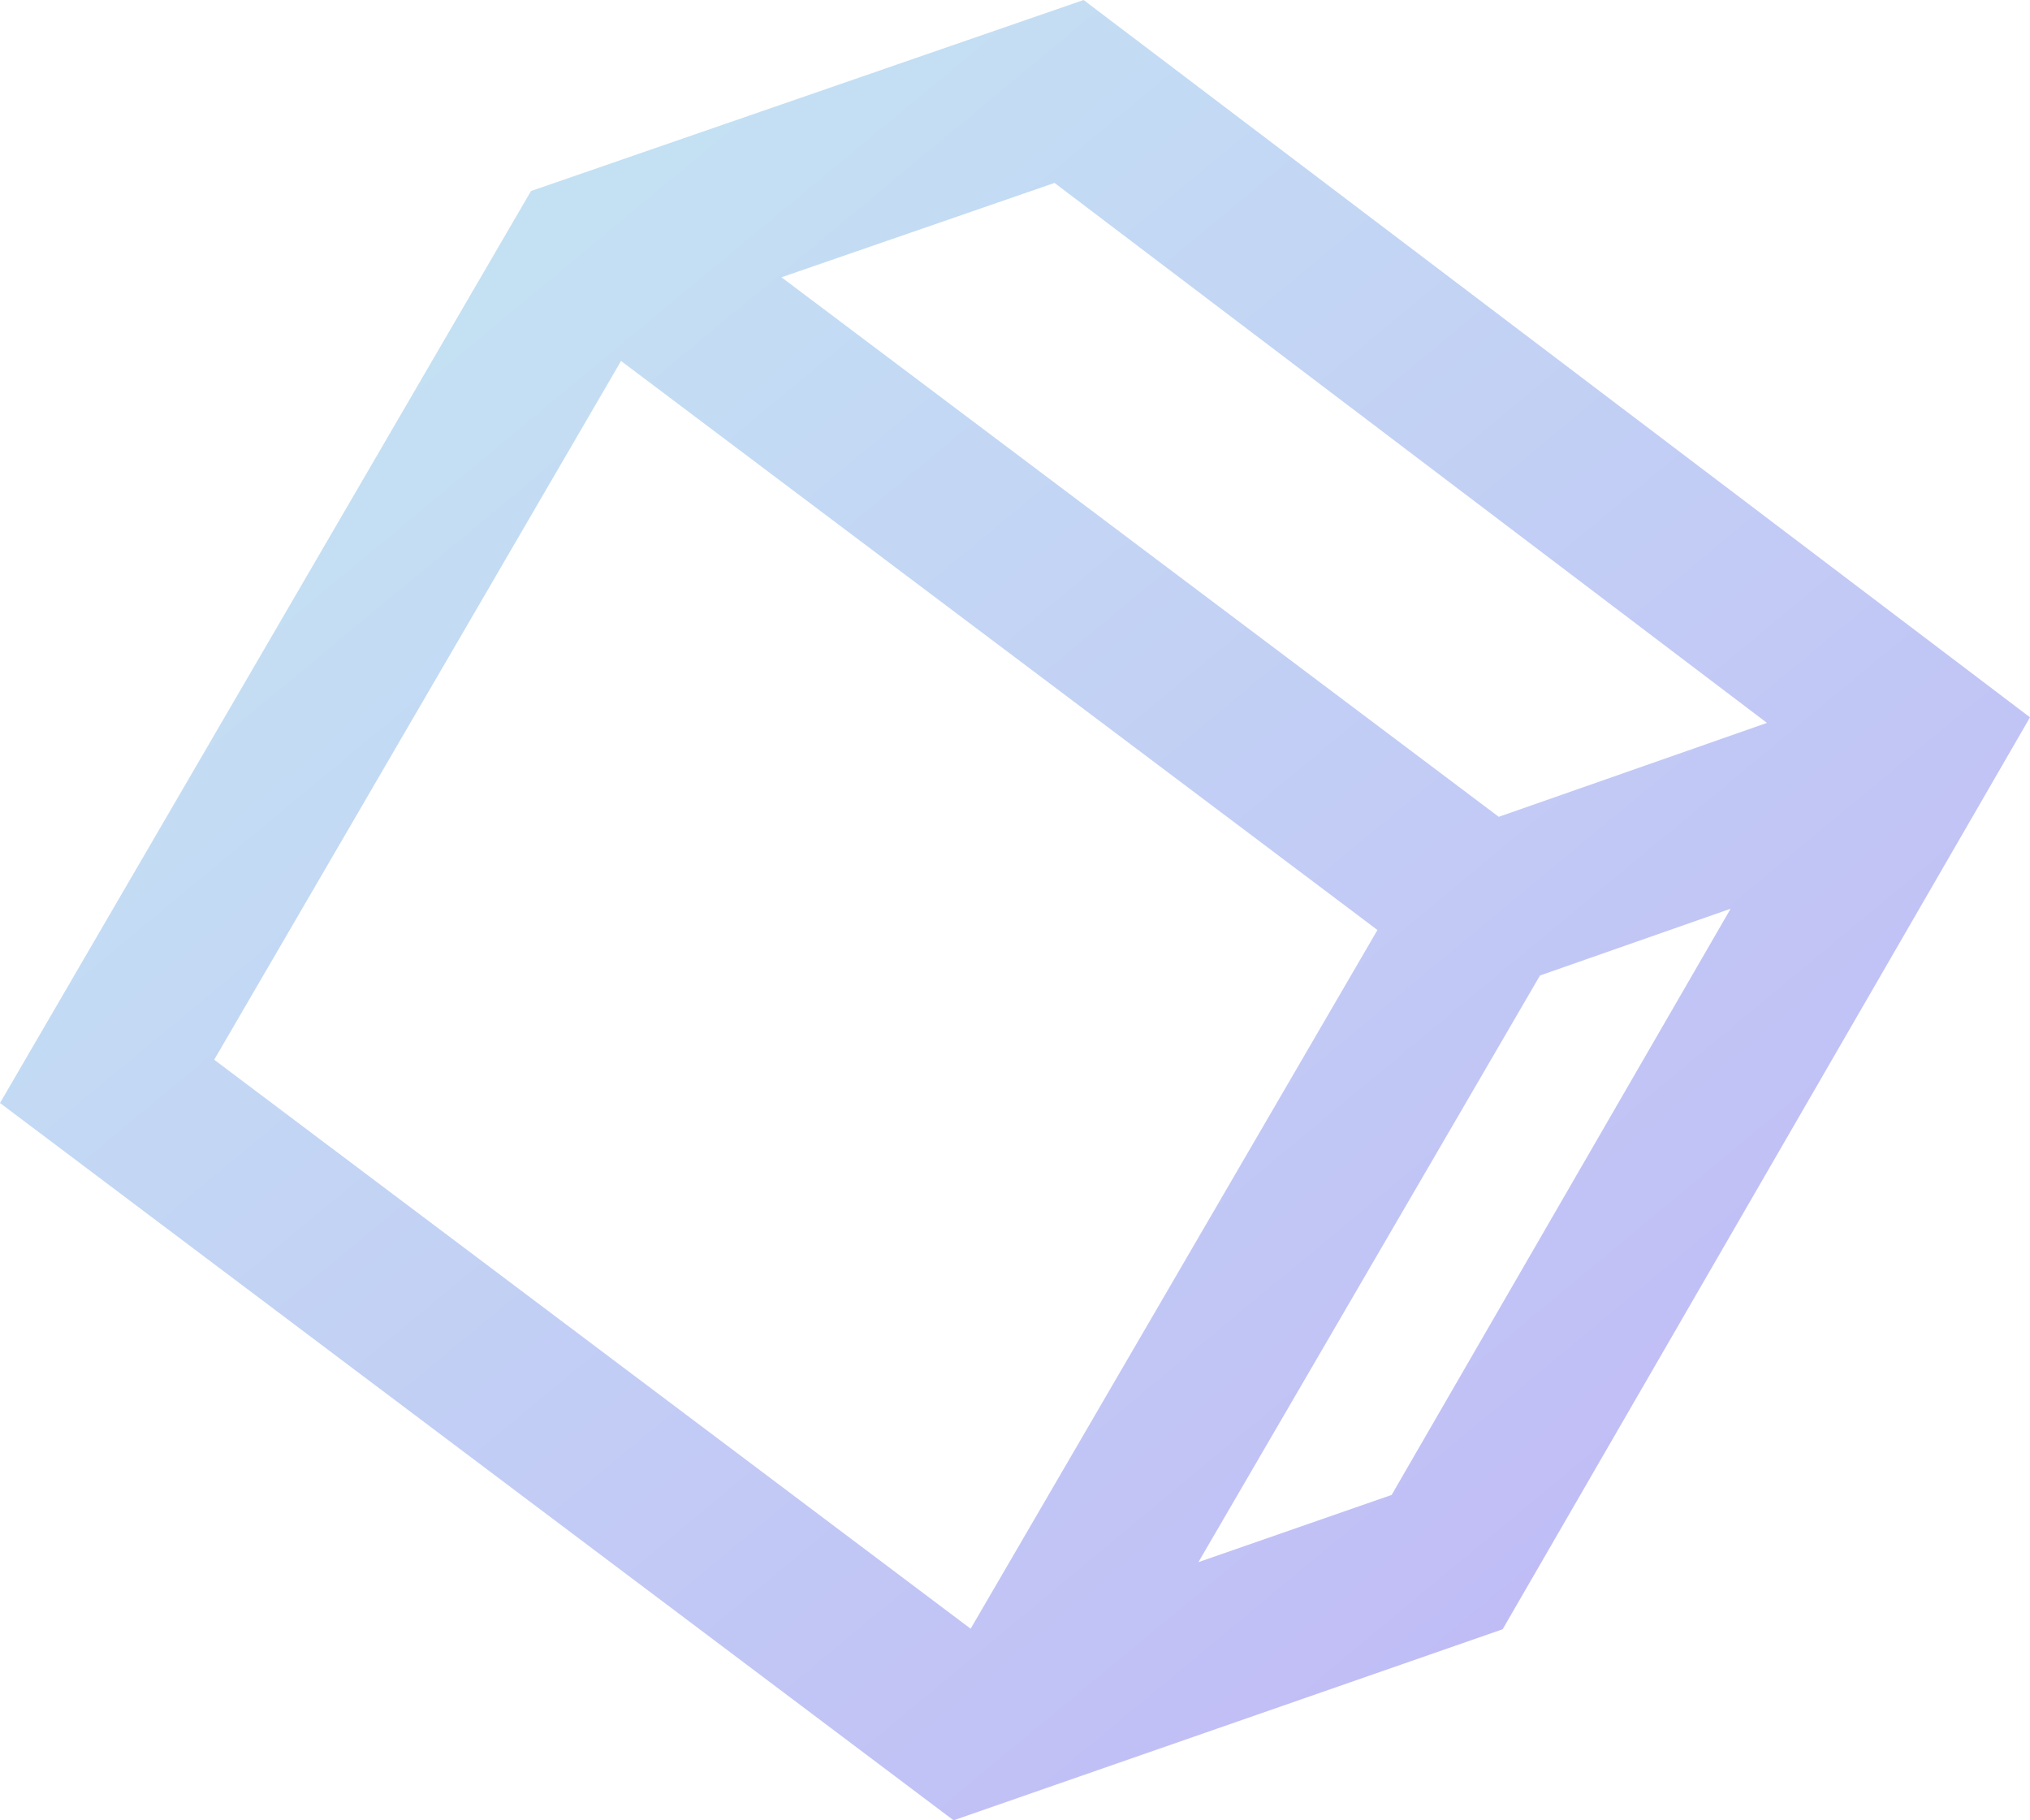 <svg width="87" height="78" viewBox="0 0 87 78" fill="none" xmlns="http://www.w3.org/2000/svg">
<path fill-rule="evenodd" clip-rule="evenodd" d="M64.233 35.001L75.727 30.976L45.194 7.838L33.493 11.882L64.233 35.001ZM22.756 8.186L46.441 0L87 30.737L64.399 69.814L40.868 78L0 47.263L22.756 8.186ZM26.616 15.468L9.18 45.409L41.599 69.791L59.034 39.85L26.616 15.468ZM51.36 66.938L59.642 64.057L74.17 38.938L66 41.8L51.36 66.938Z" fill="url(#paint0_linear_1135_43)"/>
<defs>
<linearGradient id="paint0_linear_1135_43" x1="26" y1="6" x2="104" y2="100" gradientUnits="userSpaceOnUse">
<stop stop-color="#C4E1F3"/>
<stop offset="1" stop-color="#BEA5F8"/>
</linearGradient>
</defs>
</svg>

